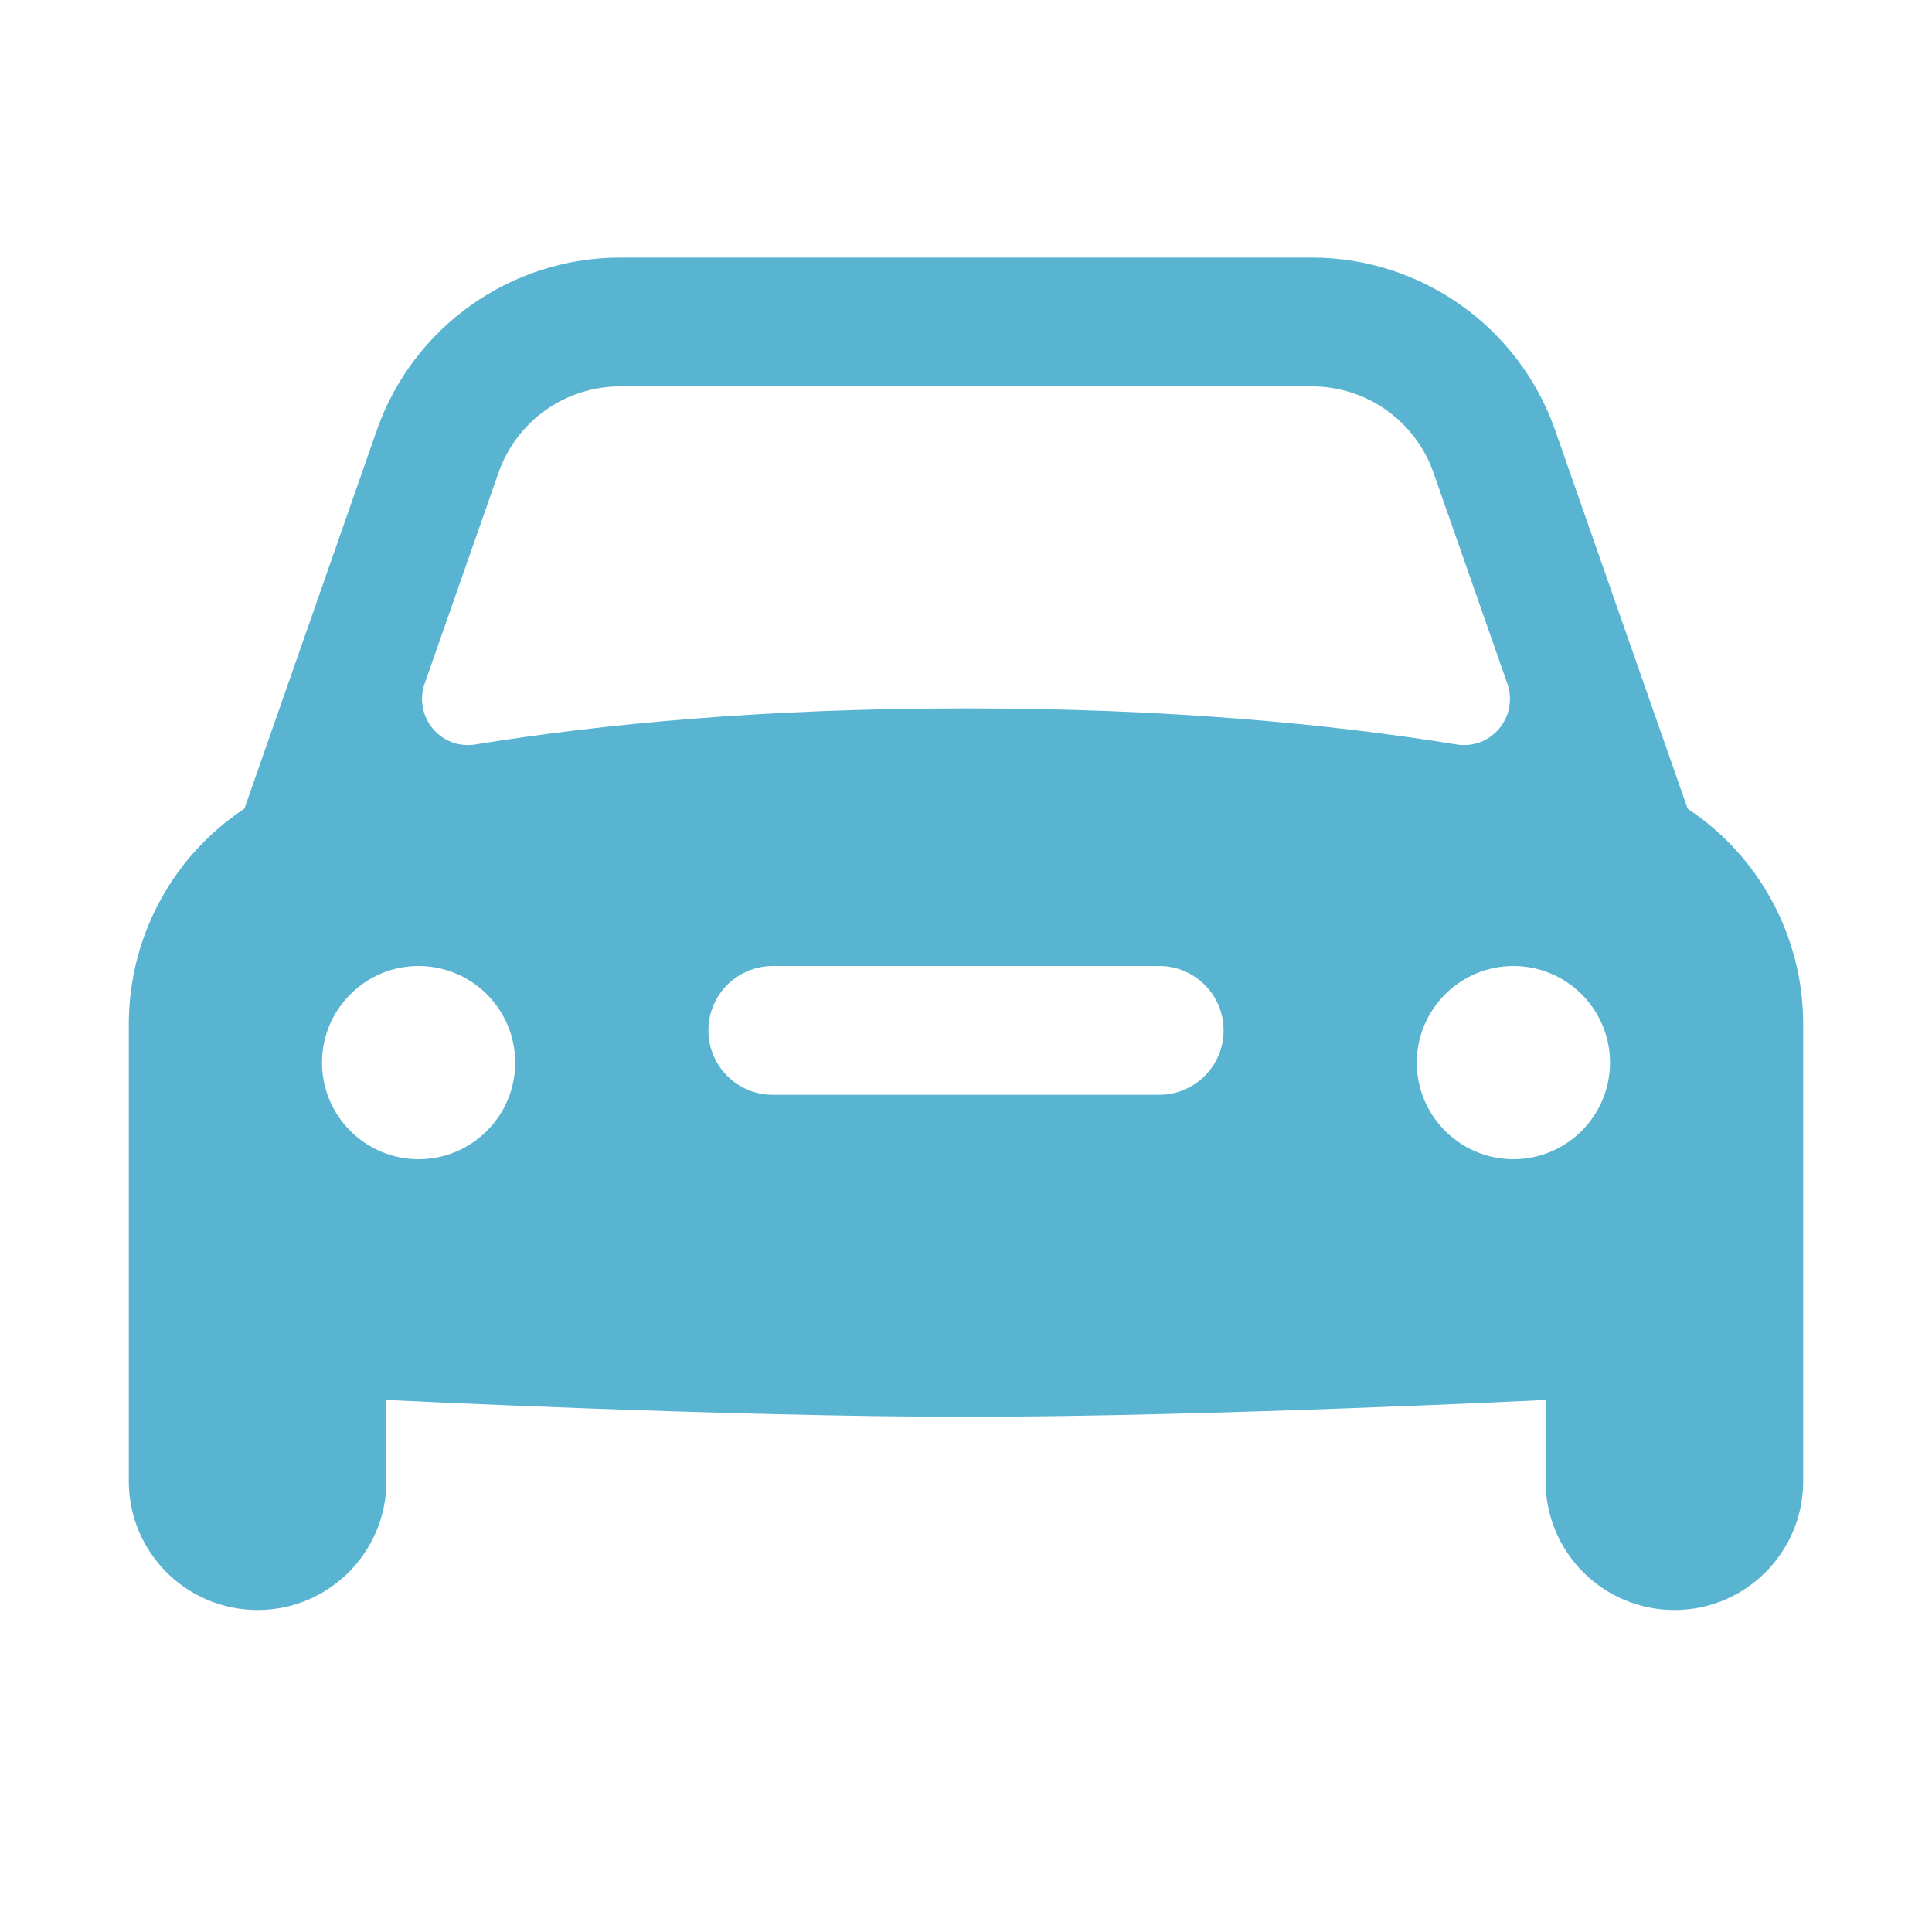 <svg width="24" height="24" viewBox="0 0 24 24" fill="none" xmlns="http://www.w3.org/2000/svg">
<path d="M20.965 10.047L19.318 5.343C18.87 4.062 17.655 3.2 16.297 3.2H7.703C6.345 3.2 5.13 4.062 4.682 5.342L3.036 10.046C2.157 10.625 1.6 11.624 1.6 12.723V18.4C1.6 19.284 2.316 20 3.2 20C4.084 20 4.8 19.284 4.8 18.4V17.391C4.8 17.391 9.025 17.6 12 17.6C14.975 17.6 19.2 17.391 19.2 17.391V18.4C19.2 19.284 19.916 20 20.8 20C21.684 20 22.4 19.284 22.4 18.4V12.723C22.4 11.624 21.842 10.625 20.965 10.047ZM5.276 8.49L6.193 5.871C6.418 5.23 7.023 4.8 7.703 4.8H16.297C16.977 4.8 17.582 5.23 17.807 5.871L18.724 8.49C18.868 8.902 18.525 9.318 18.094 9.248C16.525 8.994 14.508 8.8 12 8.8C9.492 8.8 7.475 8.994 5.906 9.248C5.475 9.318 5.132 8.902 5.276 8.49ZM5.2 14.4C4.538 14.4 4 13.862 4 13.2C4 12.538 4.538 12 5.2 12C5.862 12 6.4 12.538 6.4 13.2C6.4 13.862 5.862 14.4 5.2 14.4ZM14.4 13.6H9.6C9.158 13.6 8.8 13.242 8.8 12.8C8.8 12.358 9.158 12 9.6 12H14.4C14.842 12 15.2 12.358 15.2 12.8C15.2 13.242 14.842 13.6 14.4 13.6ZM18.8 14.4C18.138 14.4 17.6 13.862 17.6 13.2C17.6 12.538 18.138 12 18.8 12C19.462 12 20 12.538 20 13.2C20 13.862 19.462 14.4 18.8 14.4Z" fill="#58B4D1"/>
</svg>
